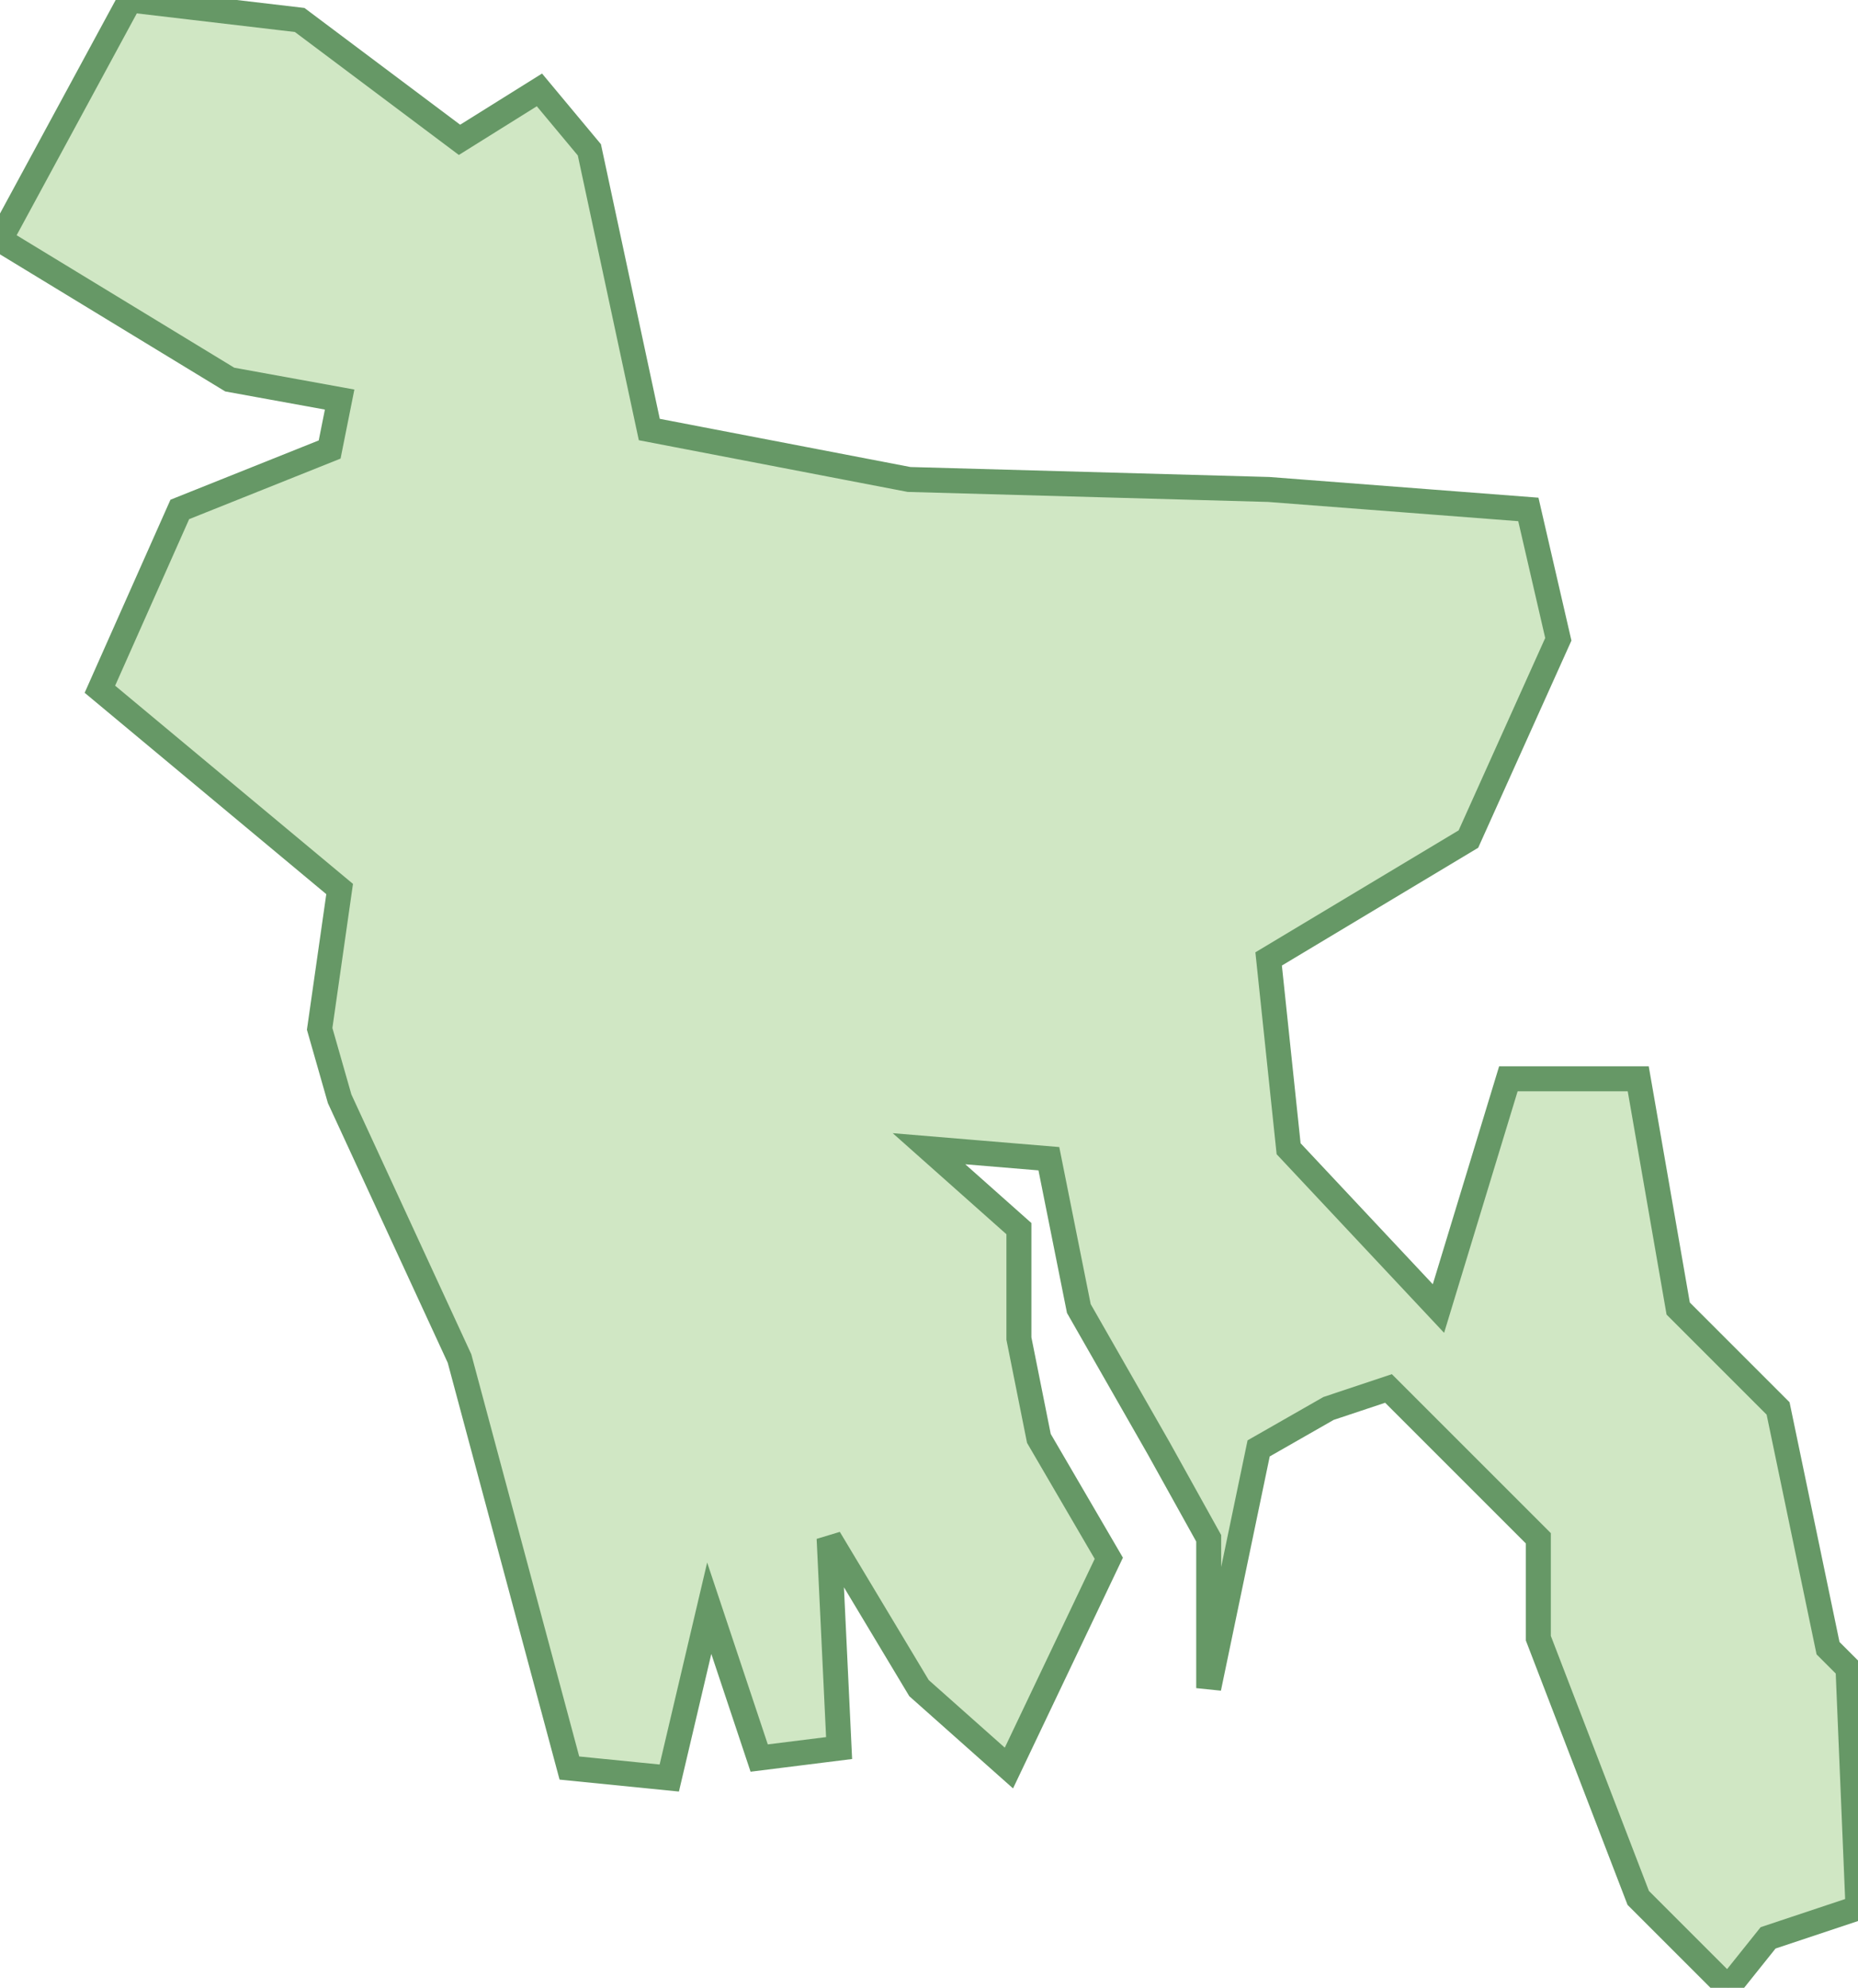 <svg xmlns="http://www.w3.org/2000/svg" version="1.0" viewBox="0 0 18.6 19.9"><switch><g><path fill="#D0E7C4" stroke="#669866" stroke-width=".25" d="M3.2 10.3l.2.7 1.2 2.6 1.1 4.1 1 .1.4-1.7.5 1.5.8-.1-.1-2.1.9 1.5.9.8 1-2.1-.7-1.2-.2-1v-1.1l-.9-.8 1.2.1.3 1.5.8 1.4.5.9v1.5l.5-2.4.7-.4.6-.2 1.5 1.5v1l1 2.6.9.9.4-.5.9-.3-.1-2.4-.2-.2-.5-2.4-1-1-.4-2.3h-1.3l-.7 2.3-1.5-1.6-.2-1.9 2-1.2.9-2-.3-1.3-2.6-.2-3.6-.1-2.6-.5-.6-2.8-.5-.6-.8.5L3 .2 1.3 0 0 2.4l2.3 1.4 1.1.2-.1.5-1.5.6L1 6.9l2.4 2z"/></g></switch></svg>
